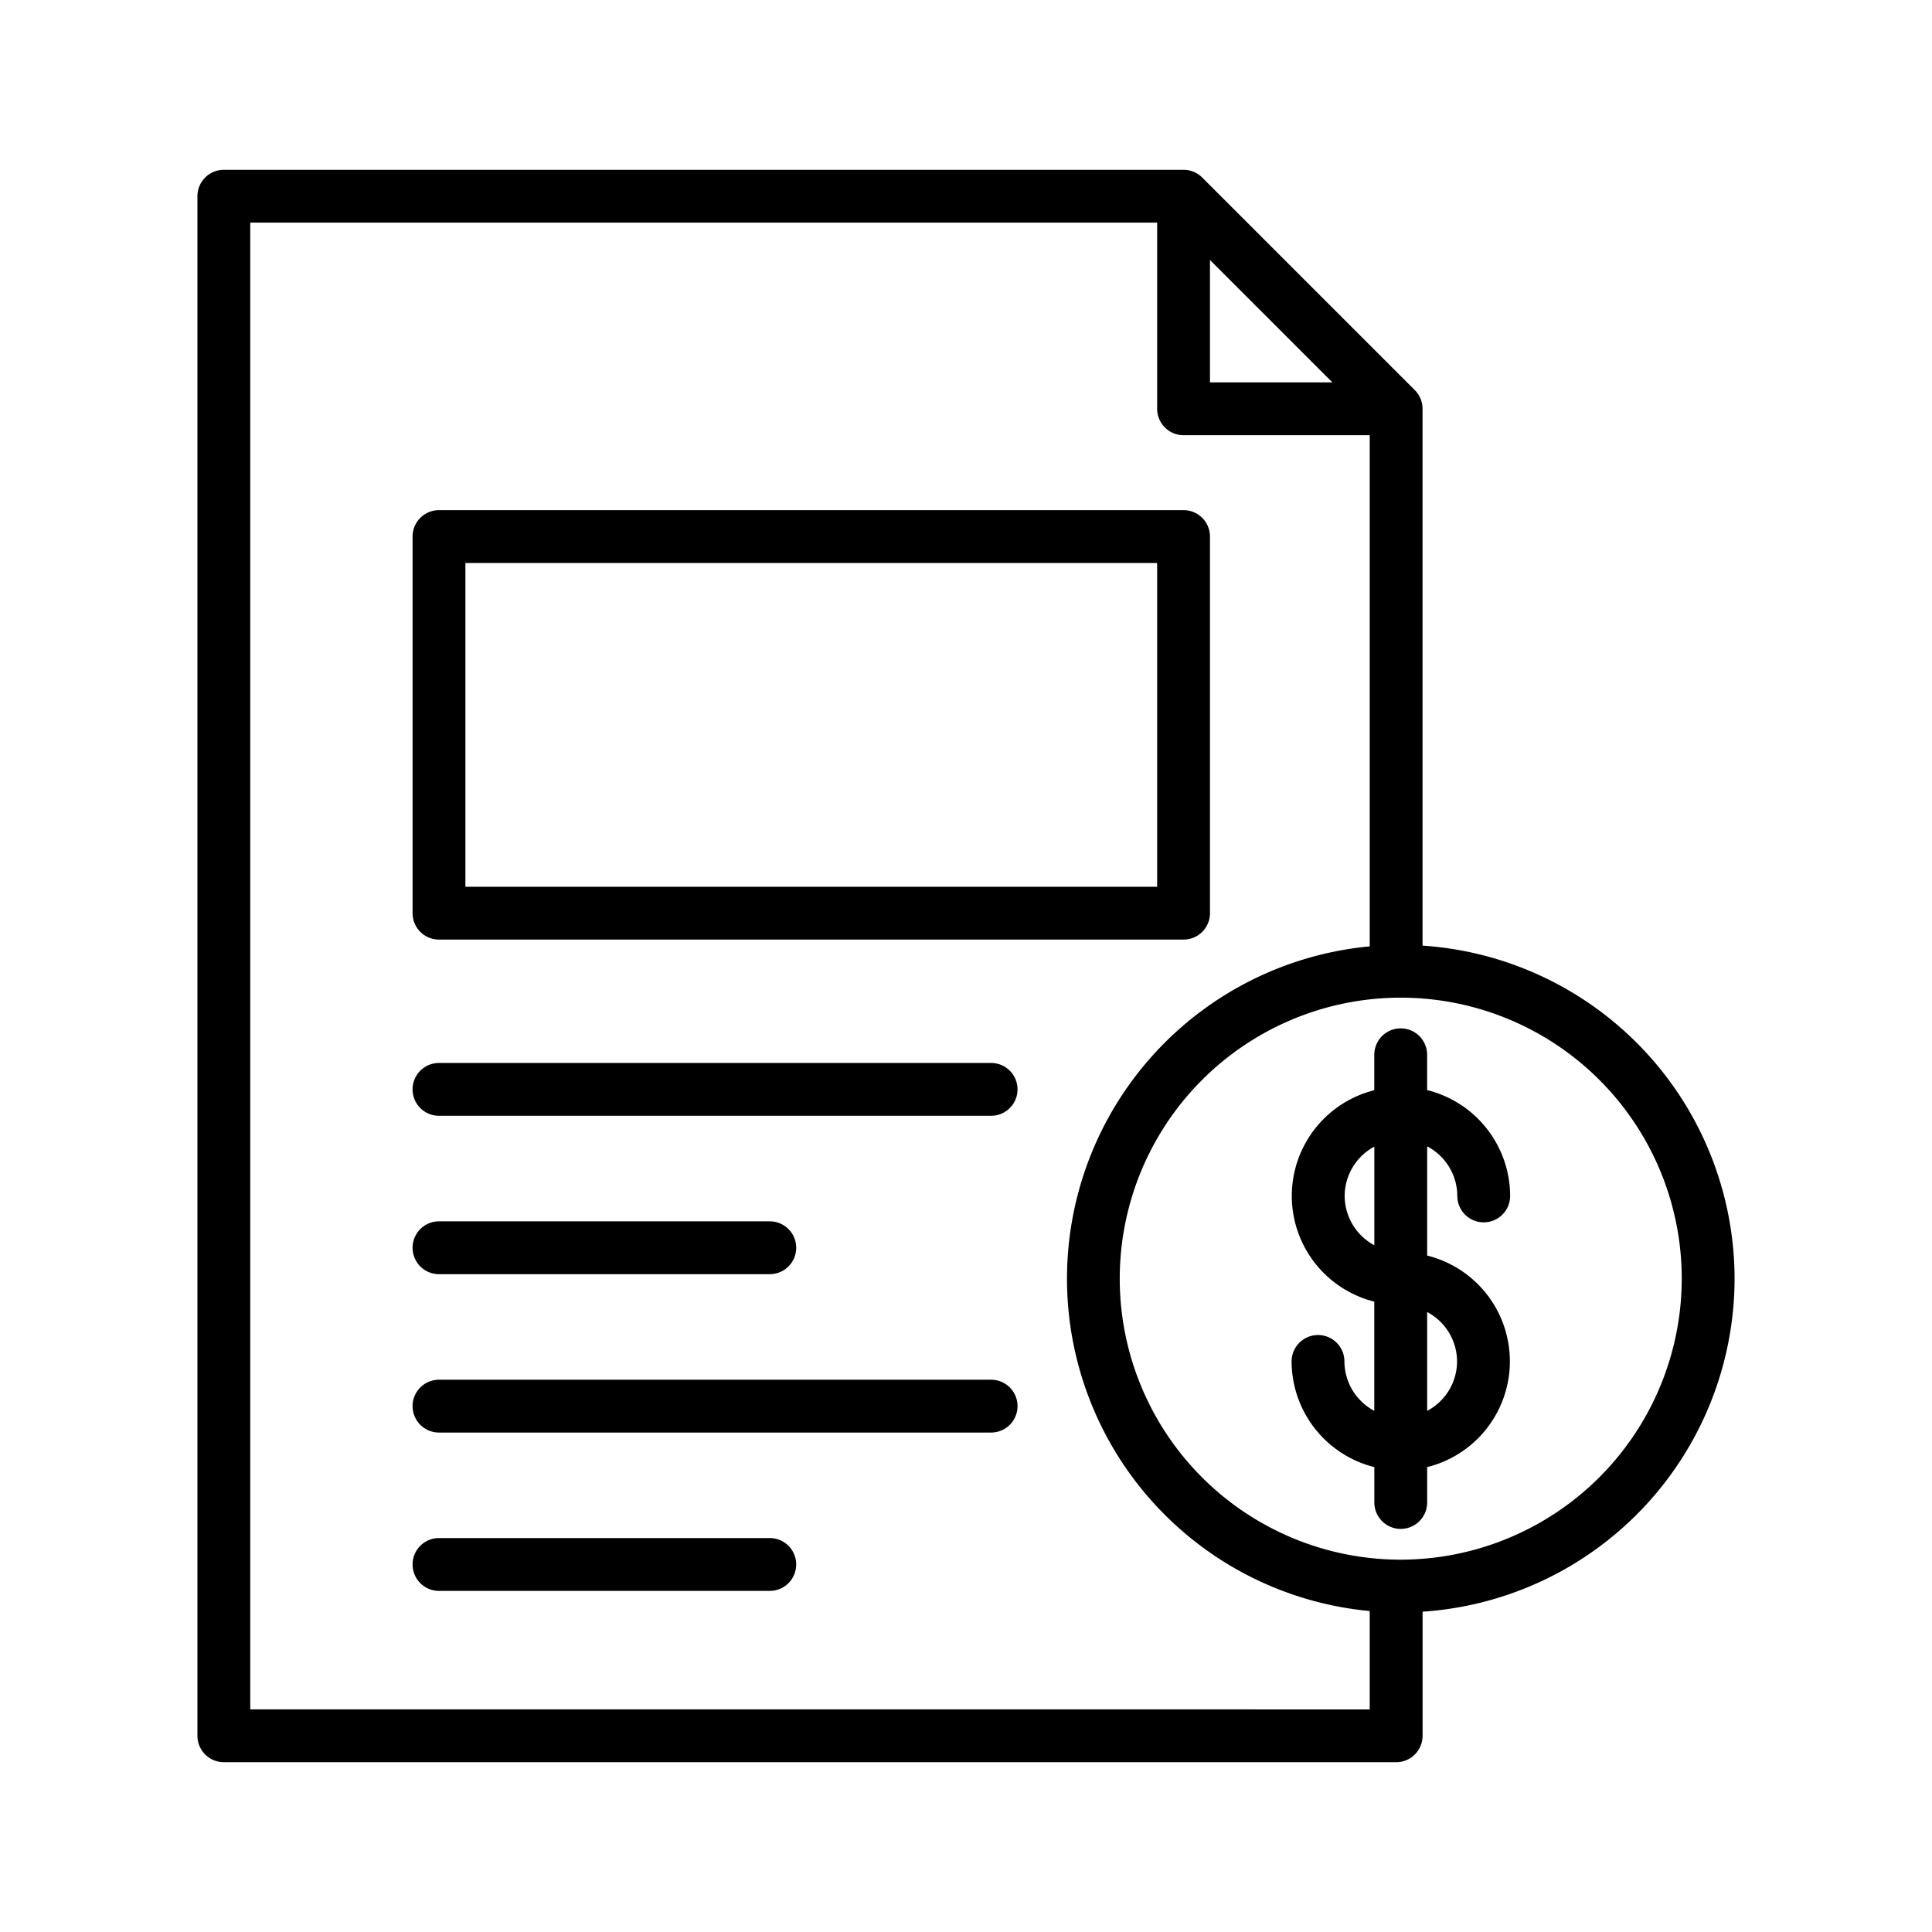 <svg id="Layer_1" height="512" viewBox="0 0 128 128" width="512" xmlns="http://www.w3.org/2000/svg" data-name="Layer 1"><path d="m114.92 84.715a22.143 22.143 0 0 0 -20.673-22.065v-35.567a1.75 1.75 0 0 0 -.513-1.237l-14.083-14.083a1.75 1.75 0 0 0 -1.237-.513h-63.584a1.75 1.75 0 0 0 -1.75 1.75v102a1.75 1.75 0 0 0 1.75 1.75h77.67a1.75 1.75 0 0 0 1.75-1.75v-8.221a22.142 22.142 0 0 0 20.67-22.064zm-34.756-67.49 8.109 8.108h-8.109zm-63.584 96.025v-98.5h60.084v12.333a1.749 1.749 0 0 0 1.75 1.75h12.333v33.867a22.114 22.114 0 0 0 0 44.036v6.517zm76.22-9.918a18.617 18.617 0 1 1 18.62-18.617 18.638 18.638 0 0 1 -18.62 18.617z"/><path d="m96.55 79.234a1.75 1.75 0 0 0 3.5 0 7.238 7.238 0 0 0 -5.5-7.013v-2.339a1.75 1.75 0 0 0 -3.5 0v2.348a7.22 7.22 0 0 0 0 14.007v7.234a3.719 3.719 0 0 1 -1.978-3.271 1.75 1.75 0 0 0 -3.5 0 7.237 7.237 0 0 0 5.481 7v2.343a1.75 1.75 0 0 0 3.5 0v-2.343a7.221 7.221 0 0 0 0-14.016v-7.234a3.72 3.72 0 0 1 1.997 3.284zm-7.462 0a3.719 3.719 0 0 1 1.965-3.266v6.532a3.72 3.72 0 0 1 -1.965-3.266zm7.446 10.966a3.718 3.718 0 0 1 -1.981 3.275v-6.55a3.719 3.719 0 0 1 1.981 3.275z"/><path d="m65.664 70.424h-36.58a1.75 1.75 0 0 0 0 3.5h36.58a1.75 1.75 0 1 0 0-3.5z"/><path d="m29.084 84.417h21.916a1.75 1.75 0 0 0 0-3.5h-21.916a1.75 1.75 0 0 0 0 3.5z"/><path d="m65.664 91.41h-36.58a1.75 1.75 0 0 0 0 3.5h36.58a1.75 1.75 0 1 0 0-3.5z"/><path d="m51 101.9h-21.916a1.75 1.75 0 1 0 0 3.5h21.916a1.75 1.75 0 1 0 0-3.5z"/><path d="m29.084 62.25h49.33a1.75 1.75 0 0 0 1.75-1.75v-24.952a1.75 1.75 0 0 0 -1.75-1.75h-49.33a1.75 1.75 0 0 0 -1.75 1.75v24.952a1.75 1.75 0 0 0 1.75 1.75zm1.75-24.95h45.83v21.45h-45.83z"/></svg>